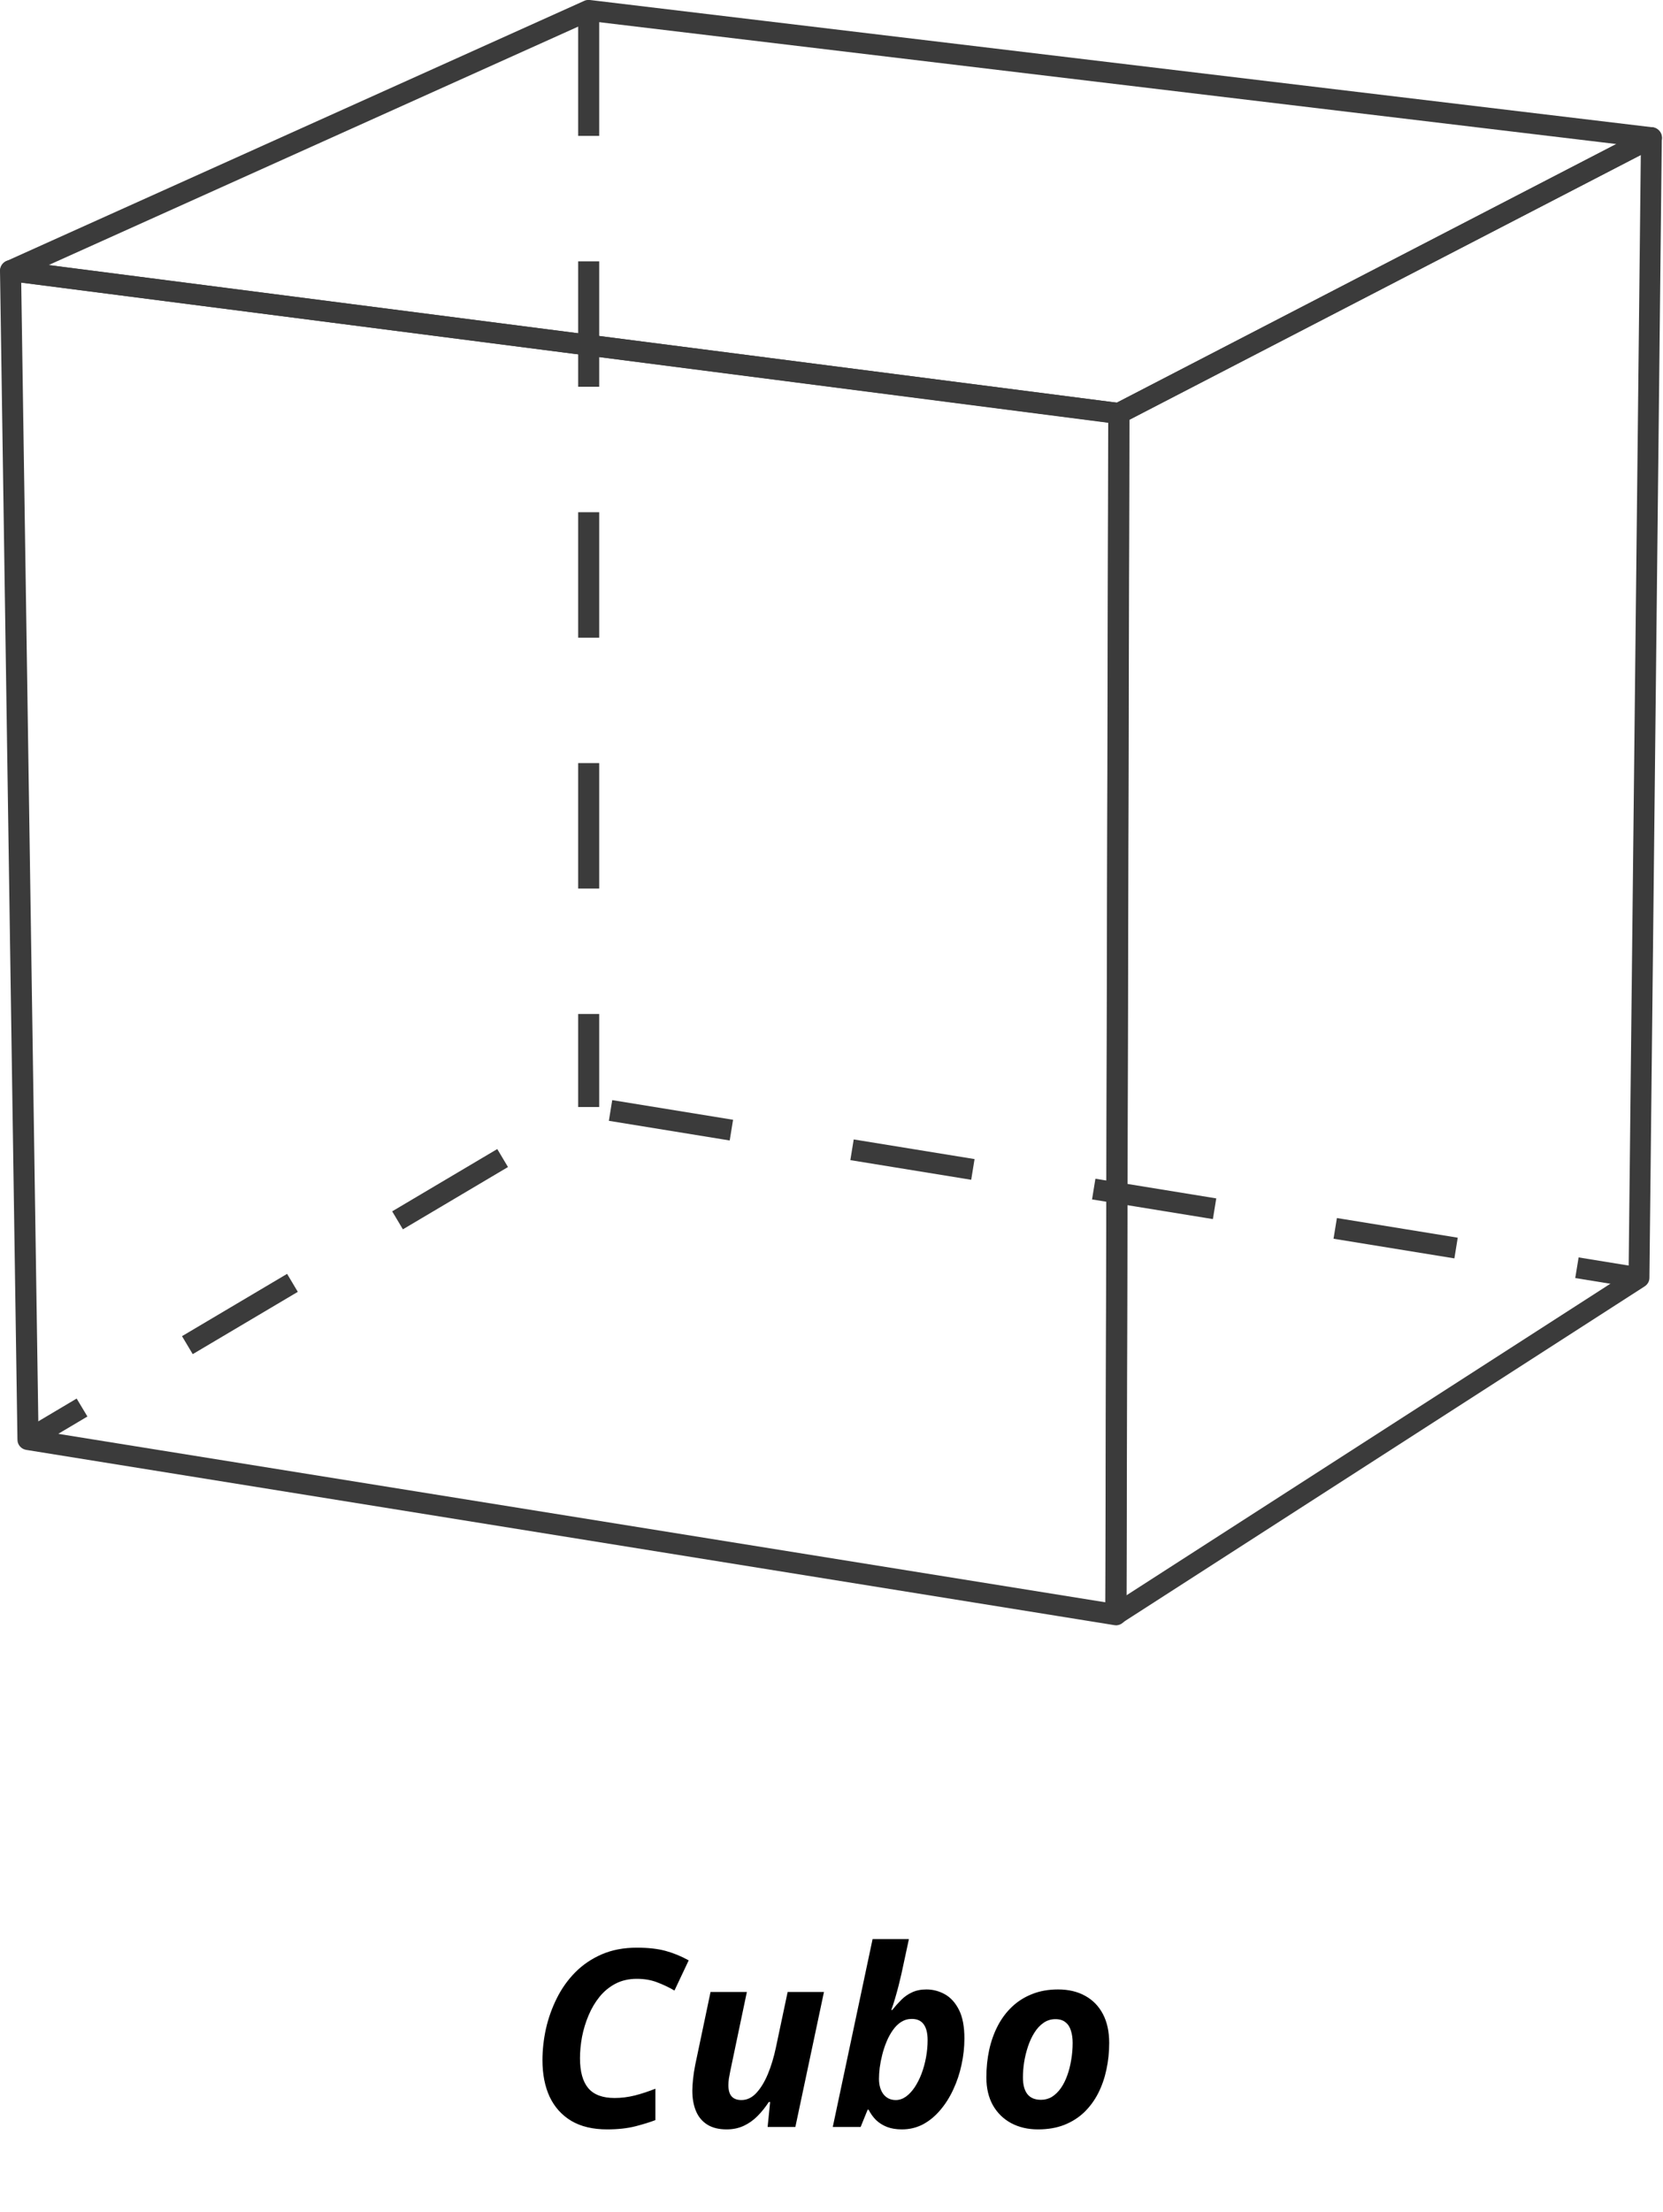 <svg width="249" height="331" viewBox="0 0 249 331" fill="none" xmlns="http://www.w3.org/2000/svg">
<g clip-path="url(#clip0_11_1567)">
<path d="M167.067 243.156C166.816 243.156 166.564 243.093 166.312 242.968C165.809 242.687 165.494 242.155 165.494 241.592L165.935 61.845C165.935 61.25 166.249 60.719 166.784 60.468L246.526 19.207C247.029 18.957 247.596 18.957 248.068 19.27C248.54 19.583 248.823 20.083 248.823 20.615L246.967 191.196C246.967 191.728 246.683 192.197 246.243 192.479L167.886 242.906C167.634 243.062 167.319 243.156 167.036 243.156H167.067ZM169.081 62.815L168.641 238.714L243.851 190.32L245.676 23.18L169.113 62.783L169.081 62.815Z" fill="#3B3B3B"/>
<path d="M167.508 63.44C167.508 63.44 167.382 63.44 167.319 63.44L1.384 42.043C0.692 41.95 0.126 41.418 0.031 40.73C-0.063 40.041 0.315 39.353 0.944 39.072L87.483 0.125C87.735 0 88.049 -0.031 88.332 0L247.47 19.051C248.162 19.145 248.697 19.645 248.823 20.334C248.949 21.022 248.603 21.679 248.005 21.991L168.263 63.253C168.043 63.378 167.791 63.44 167.539 63.44H167.508ZM7.269 39.666L167.225 60.249L242.026 21.553L88.395 3.16L7.269 39.666Z" fill="#3B3B3B"/>
<path d="M11.476 209.259L3.371 214.071L4.984 216.757L13.089 211.945L11.476 209.259Z" fill="#3B3B3B"/>
<path d="M28.857 202.614L27.252 199.924L42.986 190.602L44.591 193.292L28.857 202.614ZM217.764 188.287L199.669 185.346L200.173 182.249L218.267 185.19L217.764 188.287ZM60.325 183.939L58.721 181.248L74.455 171.926L76.06 174.617L60.325 183.939ZM181.606 182.406L163.511 179.465L164.015 176.368L182.109 179.309L181.606 182.406ZM145.417 176.525L127.322 173.584L127.826 170.487L145.92 173.428L145.417 176.525ZM109.259 170.644L91.165 167.703L91.668 164.606L109.763 167.547L109.259 170.644Z" fill="#3B3B3B"/>
<path d="M236.366 188.141L235.859 191.229L245.176 192.742L245.683 189.655L236.366 188.141Z" fill="#3B3B3B"/>
<path d="M167.067 243.156C167.067 243.156 166.91 243.156 166.816 243.156L3.934 216.941C3.178 216.816 2.612 216.191 2.612 215.408L0 40.51C0 40.072 0.189 39.634 0.535 39.322C0.881 39.009 1.322 38.884 1.794 38.946L167.728 60.312C168.515 60.406 169.113 61.094 169.113 61.876L168.672 241.623C168.672 242.092 168.484 242.53 168.106 242.812C167.823 243.062 167.445 243.187 167.099 243.187L167.067 243.156ZM5.759 214.063L165.525 239.746L165.966 63.221L3.178 42.293L5.759 214.095V214.063Z" fill="#3B3B3B"/>
<path d="M89.717 165.639H86.57V151.718H89.717V165.639ZM89.717 132.949H86.57V114.18H89.717V132.949ZM89.717 95.41H86.57V76.641H89.717V95.41ZM89.717 57.872H86.57V39.103H89.717V57.872ZM89.717 20.333H86.57V1.564H89.717V20.333Z" fill="#3B3B3B"/>
</g>
<path d="M90.906 318.61C88.774 318.61 86.991 318.189 85.558 317.346C84.125 316.491 83.041 315.292 82.306 313.751C81.584 312.197 81.222 310.366 81.222 308.258C81.222 306.705 81.397 305.133 81.746 303.543C82.107 301.953 82.649 300.436 83.372 298.99C84.095 297.533 85.016 296.238 86.136 295.106C87.256 293.974 88.581 293.077 90.111 292.414C91.641 291.752 93.387 291.421 95.35 291.421C97.024 291.421 98.445 291.577 99.614 291.89C100.782 292.203 101.95 292.679 103.119 293.318L100.987 297.834C100.132 297.34 99.252 296.925 98.349 296.588C97.458 296.25 96.458 296.082 95.35 296.082C94.158 296.082 93.098 296.323 92.17 296.804C91.243 297.286 90.442 297.943 89.768 298.774C89.105 299.593 88.557 300.52 88.124 301.556C87.69 302.58 87.365 303.645 87.148 304.754C86.943 305.862 86.841 306.934 86.841 307.969C86.841 309.969 87.256 311.462 88.087 312.45C88.918 313.425 90.231 313.913 92.026 313.913C93.026 313.913 94.037 313.787 95.061 313.534C96.085 313.269 97.109 312.932 98.132 312.522V317.219C97.398 317.508 96.41 317.816 95.169 318.141C93.941 318.454 92.52 318.61 90.906 318.61ZM108.792 318.61C107.635 318.61 106.678 318.376 105.919 317.906C105.16 317.436 104.594 316.768 104.221 315.901C103.847 315.021 103.661 313.991 103.661 312.811C103.661 312.366 103.697 311.793 103.769 311.095C103.841 310.396 103.95 309.686 104.094 308.963L106.389 298.051H111.827L109.352 309.848C109.267 310.258 109.195 310.643 109.135 311.005C109.087 311.366 109.062 311.697 109.062 311.998C109.062 312.757 109.225 313.317 109.55 313.678C109.875 314.04 110.363 314.22 111.014 314.22C111.845 314.22 112.585 313.871 113.236 313.172C113.898 312.462 114.476 311.516 114.97 310.336C115.464 309.144 115.861 307.837 116.163 306.416L117.933 298.051H123.371L119.089 318.249H114.934L115.313 314.509H115.115C114.597 315.304 114.025 316.015 113.398 316.641C112.784 317.255 112.098 317.737 111.339 318.087C110.58 318.436 109.731 318.61 108.792 318.61ZM135.042 318.61C134.199 318.61 133.458 318.49 132.82 318.249C132.181 317.996 131.633 317.653 131.176 317.219C130.73 316.774 130.357 316.256 130.056 315.666H129.911L128.863 318.249H124.69L130.652 290.138H136.09L134.97 295.341C134.861 295.835 134.723 296.413 134.554 297.075C134.386 297.726 134.205 298.382 134.012 299.045C133.819 299.695 133.633 300.261 133.452 300.743H133.597C134.03 300.201 134.482 299.695 134.952 299.225C135.421 298.755 135.957 298.382 136.56 298.105C137.174 297.816 137.89 297.672 138.709 297.672C139.685 297.672 140.606 297.912 141.474 298.394C142.341 298.876 143.045 299.653 143.587 300.725C144.129 301.797 144.4 303.224 144.4 305.006C144.4 306.319 144.256 307.632 143.967 308.945C143.69 310.246 143.28 311.474 142.738 312.63C142.208 313.787 141.558 314.817 140.787 315.72C140.028 316.623 139.167 317.334 138.204 317.852C137.24 318.358 136.186 318.61 135.042 318.61ZM134.121 314.22C134.651 314.22 135.156 314.052 135.638 313.714C136.12 313.365 136.56 312.895 136.957 312.305C137.354 311.703 137.698 311.023 137.987 310.264C138.276 309.493 138.499 308.68 138.655 307.825C138.812 306.97 138.89 306.115 138.89 305.259C138.89 304.2 138.691 303.405 138.294 302.875C137.909 302.345 137.318 302.08 136.523 302.08C135.945 302.08 135.415 302.23 134.934 302.531C134.464 302.832 134.048 303.242 133.687 303.76C133.326 304.266 133.013 304.838 132.748 305.476C132.483 306.115 132.266 306.771 132.097 307.445C131.929 308.108 131.802 308.752 131.718 309.379C131.646 310.005 131.609 310.559 131.609 311.041C131.609 311.992 131.832 312.763 132.278 313.353C132.736 313.931 133.35 314.22 134.121 314.22ZM155.421 318.61C153.903 318.61 152.56 318.297 151.392 317.671C150.236 317.045 149.326 316.153 148.664 314.997C148.014 313.829 147.688 312.444 147.688 310.842C147.688 309.409 147.827 308.042 148.104 306.741C148.393 305.428 148.821 304.224 149.387 303.128C149.965 302.019 150.681 301.062 151.537 300.255C152.404 299.436 153.41 298.804 154.554 298.358C155.698 297.9 156.987 297.672 158.42 297.672C159.986 297.672 161.341 297.991 162.485 298.629C163.629 299.255 164.514 300.165 165.141 301.357C165.767 302.549 166.08 303.989 166.08 305.675C166.08 307.048 165.942 308.373 165.665 309.65C165.4 310.914 164.99 312.095 164.436 313.191C163.882 314.275 163.183 315.226 162.34 316.045C161.497 316.852 160.498 317.484 159.341 317.942C158.197 318.388 156.89 318.61 155.421 318.61ZM155.873 314.184C156.475 314.184 157.023 314.034 157.517 313.733C158.01 313.419 158.45 312.992 158.835 312.45C159.221 311.896 159.54 311.263 159.793 310.553C160.058 309.83 160.257 309.053 160.389 308.222C160.534 307.391 160.606 306.542 160.606 305.675C160.606 304.988 160.522 304.38 160.353 303.85C160.196 303.308 159.925 302.887 159.54 302.586C159.167 302.272 158.661 302.116 158.022 302.116C157.36 302.116 156.764 302.303 156.234 302.676C155.716 303.037 155.264 303.525 154.879 304.139C154.493 304.754 154.174 305.44 153.921 306.199C153.668 306.958 153.476 307.741 153.343 308.547C153.223 309.342 153.163 310.107 153.163 310.842C153.163 311.938 153.385 312.769 153.831 313.335C154.277 313.901 154.957 314.184 155.873 314.184Z" fill="black"/>
<defs>
<clipPath id="clip0_11_1567">
<rect width="248.855" height="243.156" fill="white"/>
</clipPath>
</defs>
</svg>
